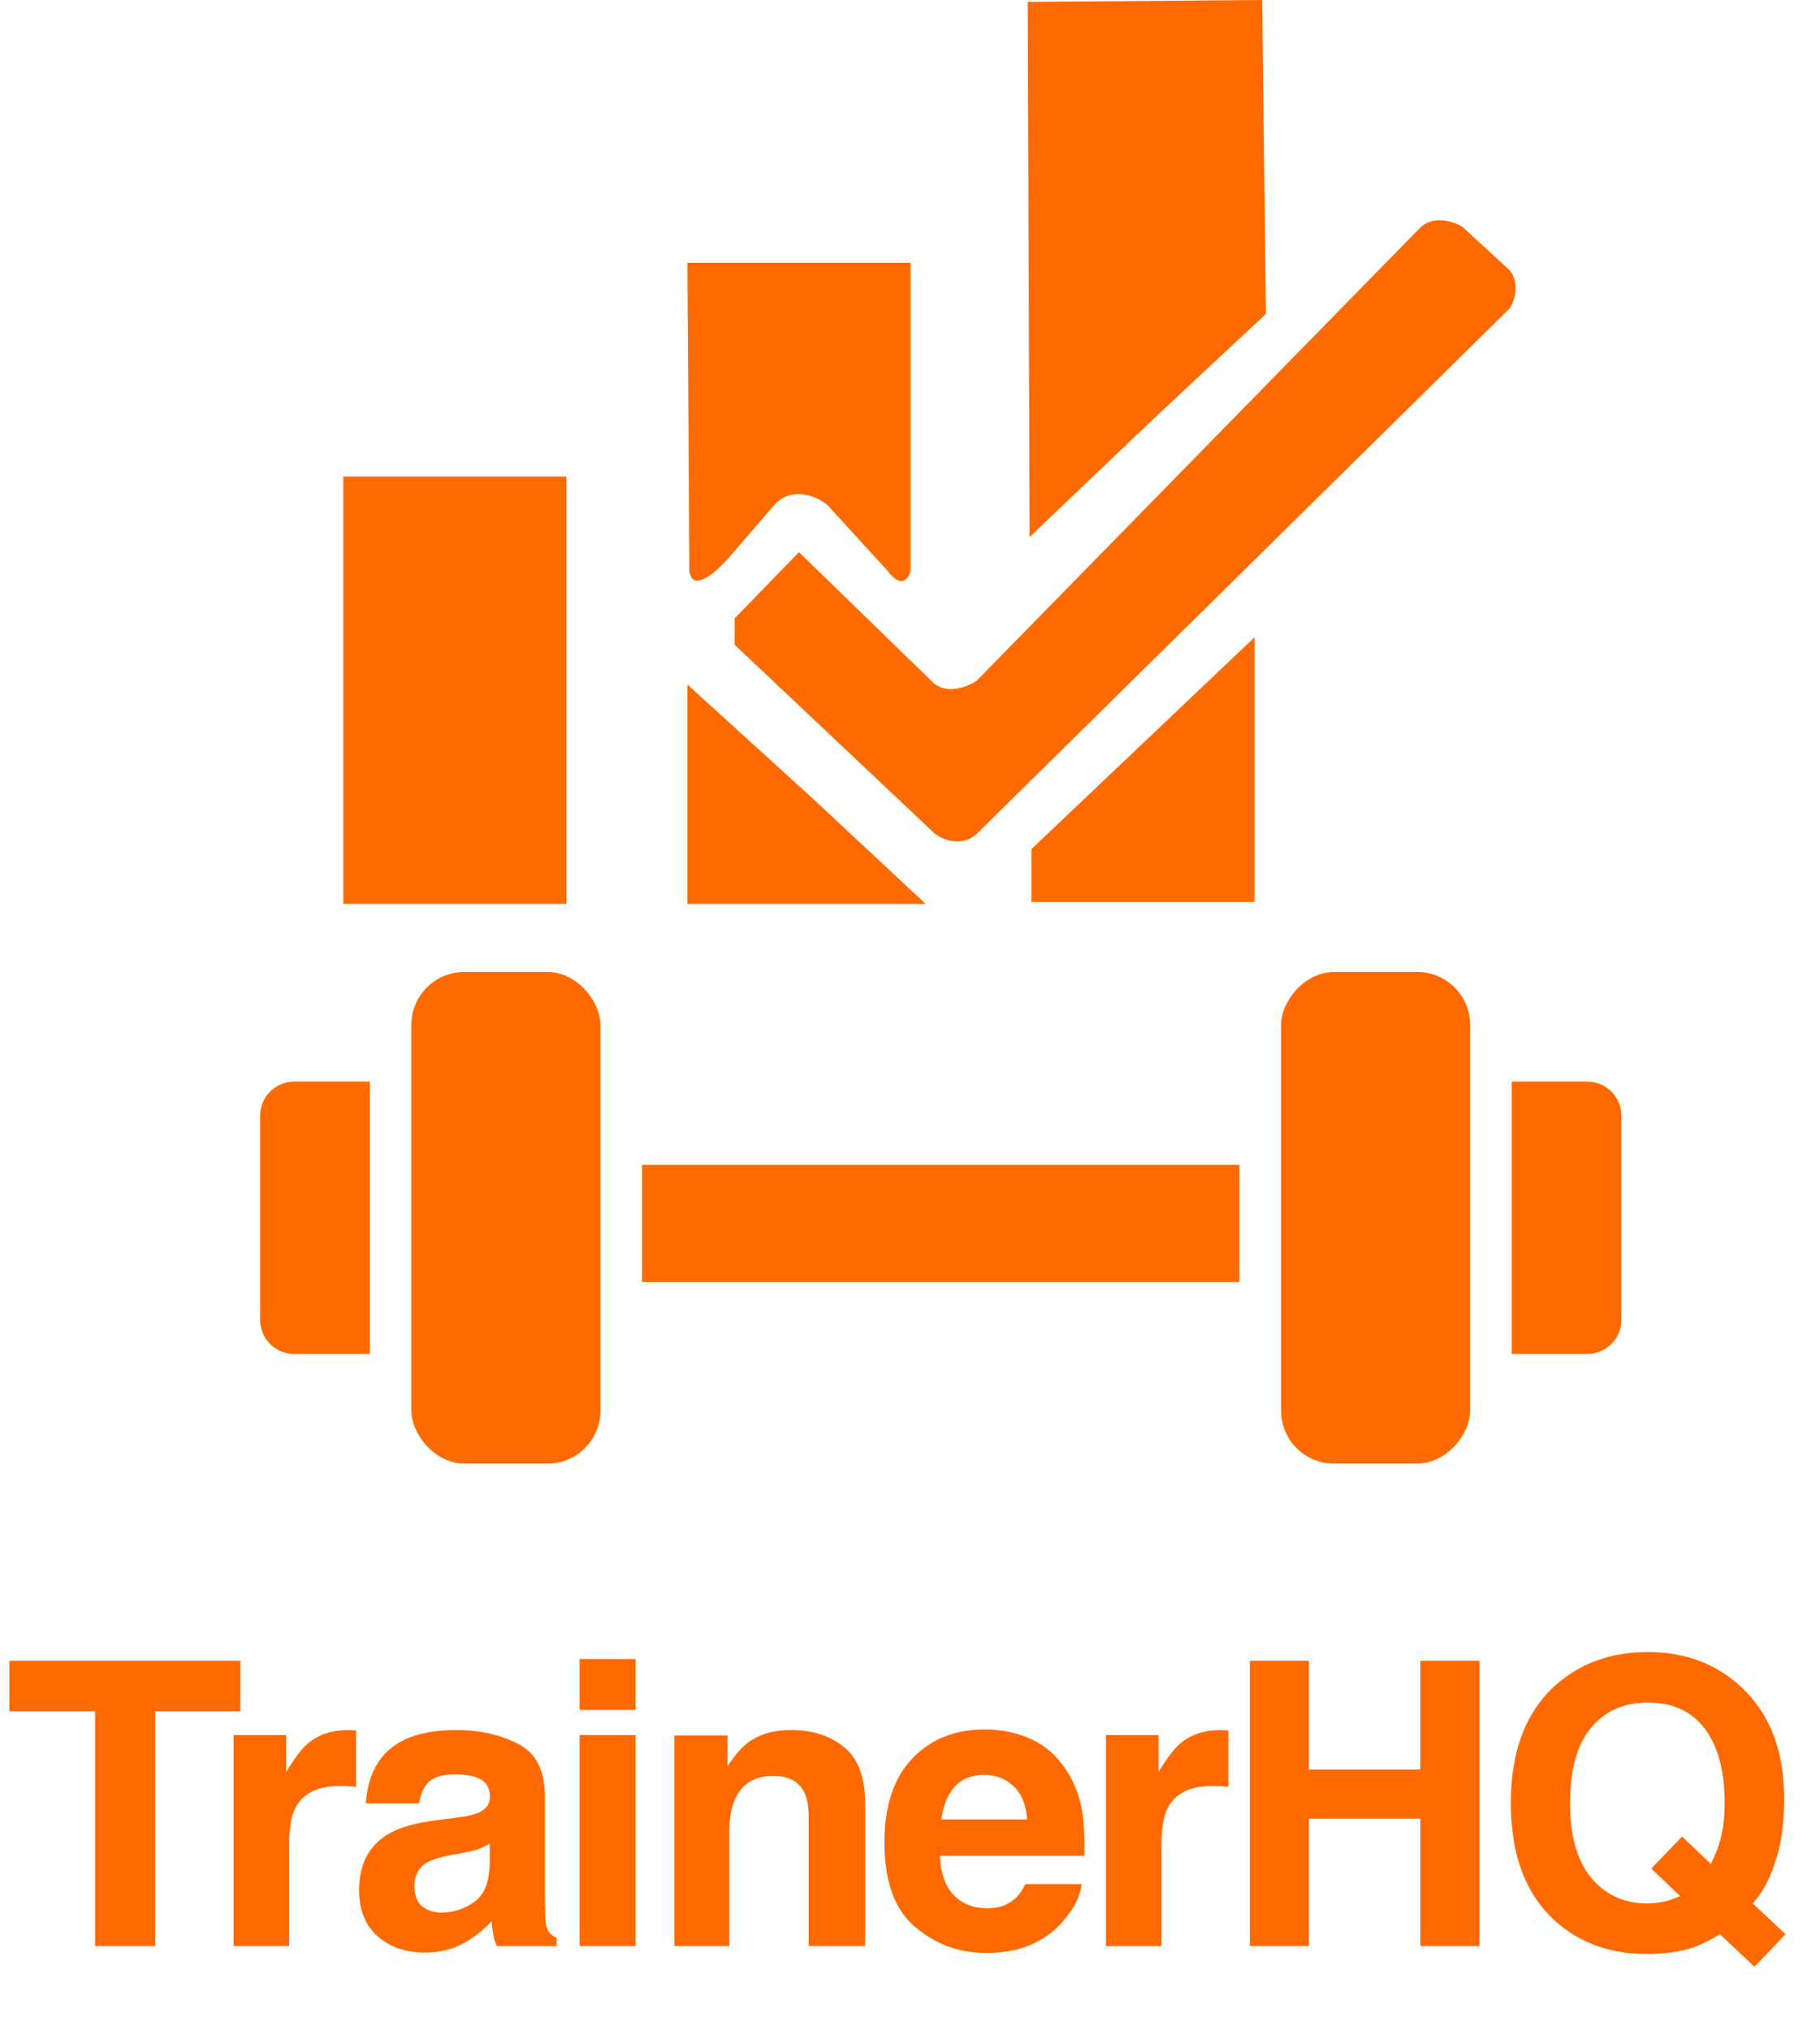 <svg width="156" height="174" viewBox="0 0 156 174" fill="none" xmlns="http://www.w3.org/2000/svg">
<path d="M20.606 142.327V146.656H13.292V166.774H8.15V146.656H0.803V142.327H20.606ZM29.889 148.264C29.977 148.264 30.049 148.27 30.104 148.281C30.171 148.281 30.309 148.287 30.519 148.298V153.141C30.22 153.107 29.955 153.085 29.723 153.074C29.491 153.063 29.303 153.058 29.159 153.058C27.257 153.058 25.98 153.677 25.328 154.915C24.963 155.612 24.78 156.684 24.78 158.133V166.774H20.02V148.696H24.532V151.847C25.261 150.642 25.897 149.818 26.439 149.376C27.323 148.635 28.473 148.264 29.889 148.264ZM41.974 157.984C41.676 158.172 41.372 158.326 41.062 158.448C40.764 158.559 40.349 158.664 39.818 158.763L38.757 158.962C37.761 159.139 37.048 159.355 36.617 159.609C35.887 160.04 35.522 160.709 35.522 161.616C35.522 162.423 35.744 163.009 36.186 163.374C36.639 163.728 37.187 163.905 37.828 163.905C38.845 163.905 39.779 163.606 40.631 163.009C41.493 162.412 41.941 161.323 41.974 159.742V157.984ZM39.105 155.778C39.978 155.667 40.603 155.529 40.979 155.363C41.654 155.076 41.991 154.628 41.991 154.02C41.991 153.279 41.731 152.77 41.211 152.494C40.703 152.206 39.951 152.063 38.956 152.063C37.839 152.063 37.048 152.339 36.584 152.892C36.252 153.301 36.031 153.854 35.92 154.55H31.36C31.459 152.969 31.901 151.67 32.686 150.653C33.936 149.061 36.081 148.264 39.121 148.264C41.101 148.264 42.859 148.657 44.396 149.442C45.933 150.227 46.701 151.709 46.701 153.887V162.18C46.701 162.755 46.712 163.451 46.734 164.27C46.767 164.889 46.861 165.309 47.016 165.53C47.171 165.751 47.403 165.934 47.713 166.077V166.774H42.571C42.428 166.409 42.328 166.066 42.273 165.746C42.218 165.425 42.173 165.06 42.14 164.651C41.488 165.359 40.736 165.961 39.884 166.459C38.867 167.045 37.717 167.338 36.435 167.338C34.798 167.338 33.444 166.873 32.371 165.945C31.31 165.005 30.779 163.678 30.779 161.964C30.779 159.742 31.636 158.133 33.35 157.138C34.29 156.596 35.672 156.209 37.496 155.977L39.105 155.778ZM54.474 146.54H49.681V142.178H54.474V146.54ZM49.681 148.696H54.474V166.774H49.681V148.696ZM67.787 148.264C69.656 148.264 71.182 148.756 72.365 149.741C73.559 150.714 74.156 152.333 74.156 154.6V166.774H69.313V155.778C69.313 154.827 69.186 154.097 68.932 153.588C68.467 152.66 67.583 152.195 66.278 152.195C64.675 152.195 63.575 152.875 62.977 154.235C62.668 154.954 62.513 155.872 62.513 156.988V166.774H57.803V148.729H62.364V151.366C62.972 150.437 63.547 149.768 64.089 149.359C65.062 148.629 66.295 148.264 67.787 148.264ZM84.368 152.112C83.273 152.112 82.422 152.455 81.813 153.141C81.216 153.826 80.84 154.755 80.686 155.927H88.033C87.956 154.678 87.574 153.732 86.889 153.091C86.214 152.438 85.374 152.112 84.368 152.112ZM84.368 148.215C85.871 148.215 87.226 148.497 88.431 149.061C89.636 149.624 90.631 150.515 91.416 151.731C92.124 152.803 92.583 154.047 92.793 155.463C92.915 156.292 92.965 157.486 92.942 159.045H80.57C80.636 160.858 81.205 162.13 82.278 162.86C82.93 163.313 83.715 163.54 84.633 163.54C85.606 163.54 86.397 163.263 87.005 162.71C87.336 162.412 87.629 161.997 87.884 161.467H92.71C92.588 162.539 92.03 163.628 91.035 164.734C89.487 166.492 87.32 167.371 84.534 167.371C82.234 167.371 80.205 166.63 78.447 165.149C76.689 163.667 75.809 161.256 75.809 157.917C75.809 154.788 76.6 152.389 78.181 150.719C79.773 149.049 81.835 148.215 84.368 148.215ZM104.663 148.264C104.751 148.264 104.823 148.27 104.879 148.281C104.945 148.281 105.083 148.287 105.293 148.298V153.141C104.995 153.107 104.729 153.085 104.497 153.074C104.265 153.063 104.077 153.058 103.933 153.058C102.031 153.058 100.754 153.677 100.102 154.915C99.737 155.612 99.555 156.684 99.555 158.133V166.774H94.795V148.696H99.306V151.847C100.036 150.642 100.671 149.818 101.213 149.376C102.098 148.635 103.248 148.264 104.663 148.264ZM107.129 166.774V142.327H112.188V151.648H121.741V142.327H126.816V166.774H121.741V155.861H112.188V166.774H107.129ZM141.174 163.125C141.76 163.125 142.324 163.053 142.866 162.909C143.164 162.832 143.546 162.694 144.01 162.495L141.539 160.14L144.176 157.386L146.647 159.742C147.034 158.946 147.305 158.249 147.46 157.652C147.703 156.756 147.825 155.711 147.825 154.517C147.825 151.775 147.261 149.658 146.133 148.165C145.016 146.661 143.38 145.909 141.224 145.909C139.2 145.909 137.586 146.628 136.381 148.065C135.175 149.503 134.573 151.653 134.573 154.517C134.573 157.867 135.435 160.267 137.16 161.715C138.277 162.655 139.615 163.125 141.174 163.125ZM152.933 154.152C152.933 156.331 152.668 158.155 152.137 159.626C151.706 161.03 151.07 162.196 150.23 163.125L153.049 165.762L150.379 168.549L147.427 165.762C146.531 166.304 145.757 166.685 145.105 166.907C144.01 167.271 142.7 167.454 141.174 167.454C137.989 167.454 135.358 166.503 133.279 164.601C130.758 162.312 129.498 158.951 129.498 154.517C129.498 150.05 130.791 146.672 133.379 144.383C135.49 142.515 138.117 141.58 141.257 141.58C144.419 141.58 147.073 142.57 149.218 144.549C151.695 146.838 152.933 150.039 152.933 154.152Z" fill="#FF6A00"/>
<path d="M62.971 52.992L68.481 47.32L79.824 58.339C80.991 59.636 82.903 58.88 83.714 58.339L121.796 19.446C122.963 18.409 124.659 19.014 125.362 19.446L129.413 23.174C130.321 24.34 129.791 25.82 129.413 26.415L83.714 71.466C82.417 72.632 80.797 71.952 80.148 71.466L62.971 55.26V52.992Z" fill="#FF6A00"/>
<rect x="35.259" y="83.296" width="16.206" height="42.134" rx="4.538" fill="#FF6A00"/>
<rect width="16.206" height="42.134" rx="4.538" transform="matrix(-1 0 0 1 126.01 83.296)" fill="#FF6A00"/>
<path d="M22.295 95.612C22.295 94.001 23.601 92.695 25.212 92.695H31.694V116.031H25.212C23.601 116.031 22.295 114.725 22.295 113.114V95.612Z" fill="#FF6A00"/>
<path d="M138.974 95.612C138.974 94.001 137.668 92.695 136.057 92.695H129.575V116.031H136.057C137.668 116.031 138.974 114.725 138.974 113.114V95.612Z" fill="#FF6A00"/>
<rect x="55.03" y="99.826" width="51.209" height="10.047" fill="#FF6A00"/>
<rect x="48.548" y="40.837" width="36.624" height="19.122" transform="rotate(90 48.548 40.837)" fill="#FF6A00"/>
<path d="M78.042 22.525H58.919C58.973 30.358 59.081 46.542 59.081 48.616C59.081 50.691 60.81 49.48 61.674 48.616L62.322 47.968L66.374 43.268C67.93 41.583 70.047 42.566 70.911 43.268L76.097 48.94C77.264 50.496 77.88 49.589 78.042 48.94V22.525Z" fill="#FF6A00"/>
<path d="M58.919 58.664L69.615 68.387L79.338 77.462H58.919V58.664Z" fill="#FF6A00"/>
<path d="M88.251 46.023L98.785 35.976L108.508 26.901L108.184 -6.10352e-05L88.089 0.162L88.251 46.023Z" fill="#FF6A00"/>
<path d="M107.536 77.3V54.612L88.413 72.762V77.3H107.536Z" fill="#FF6A00"/>
</svg>
